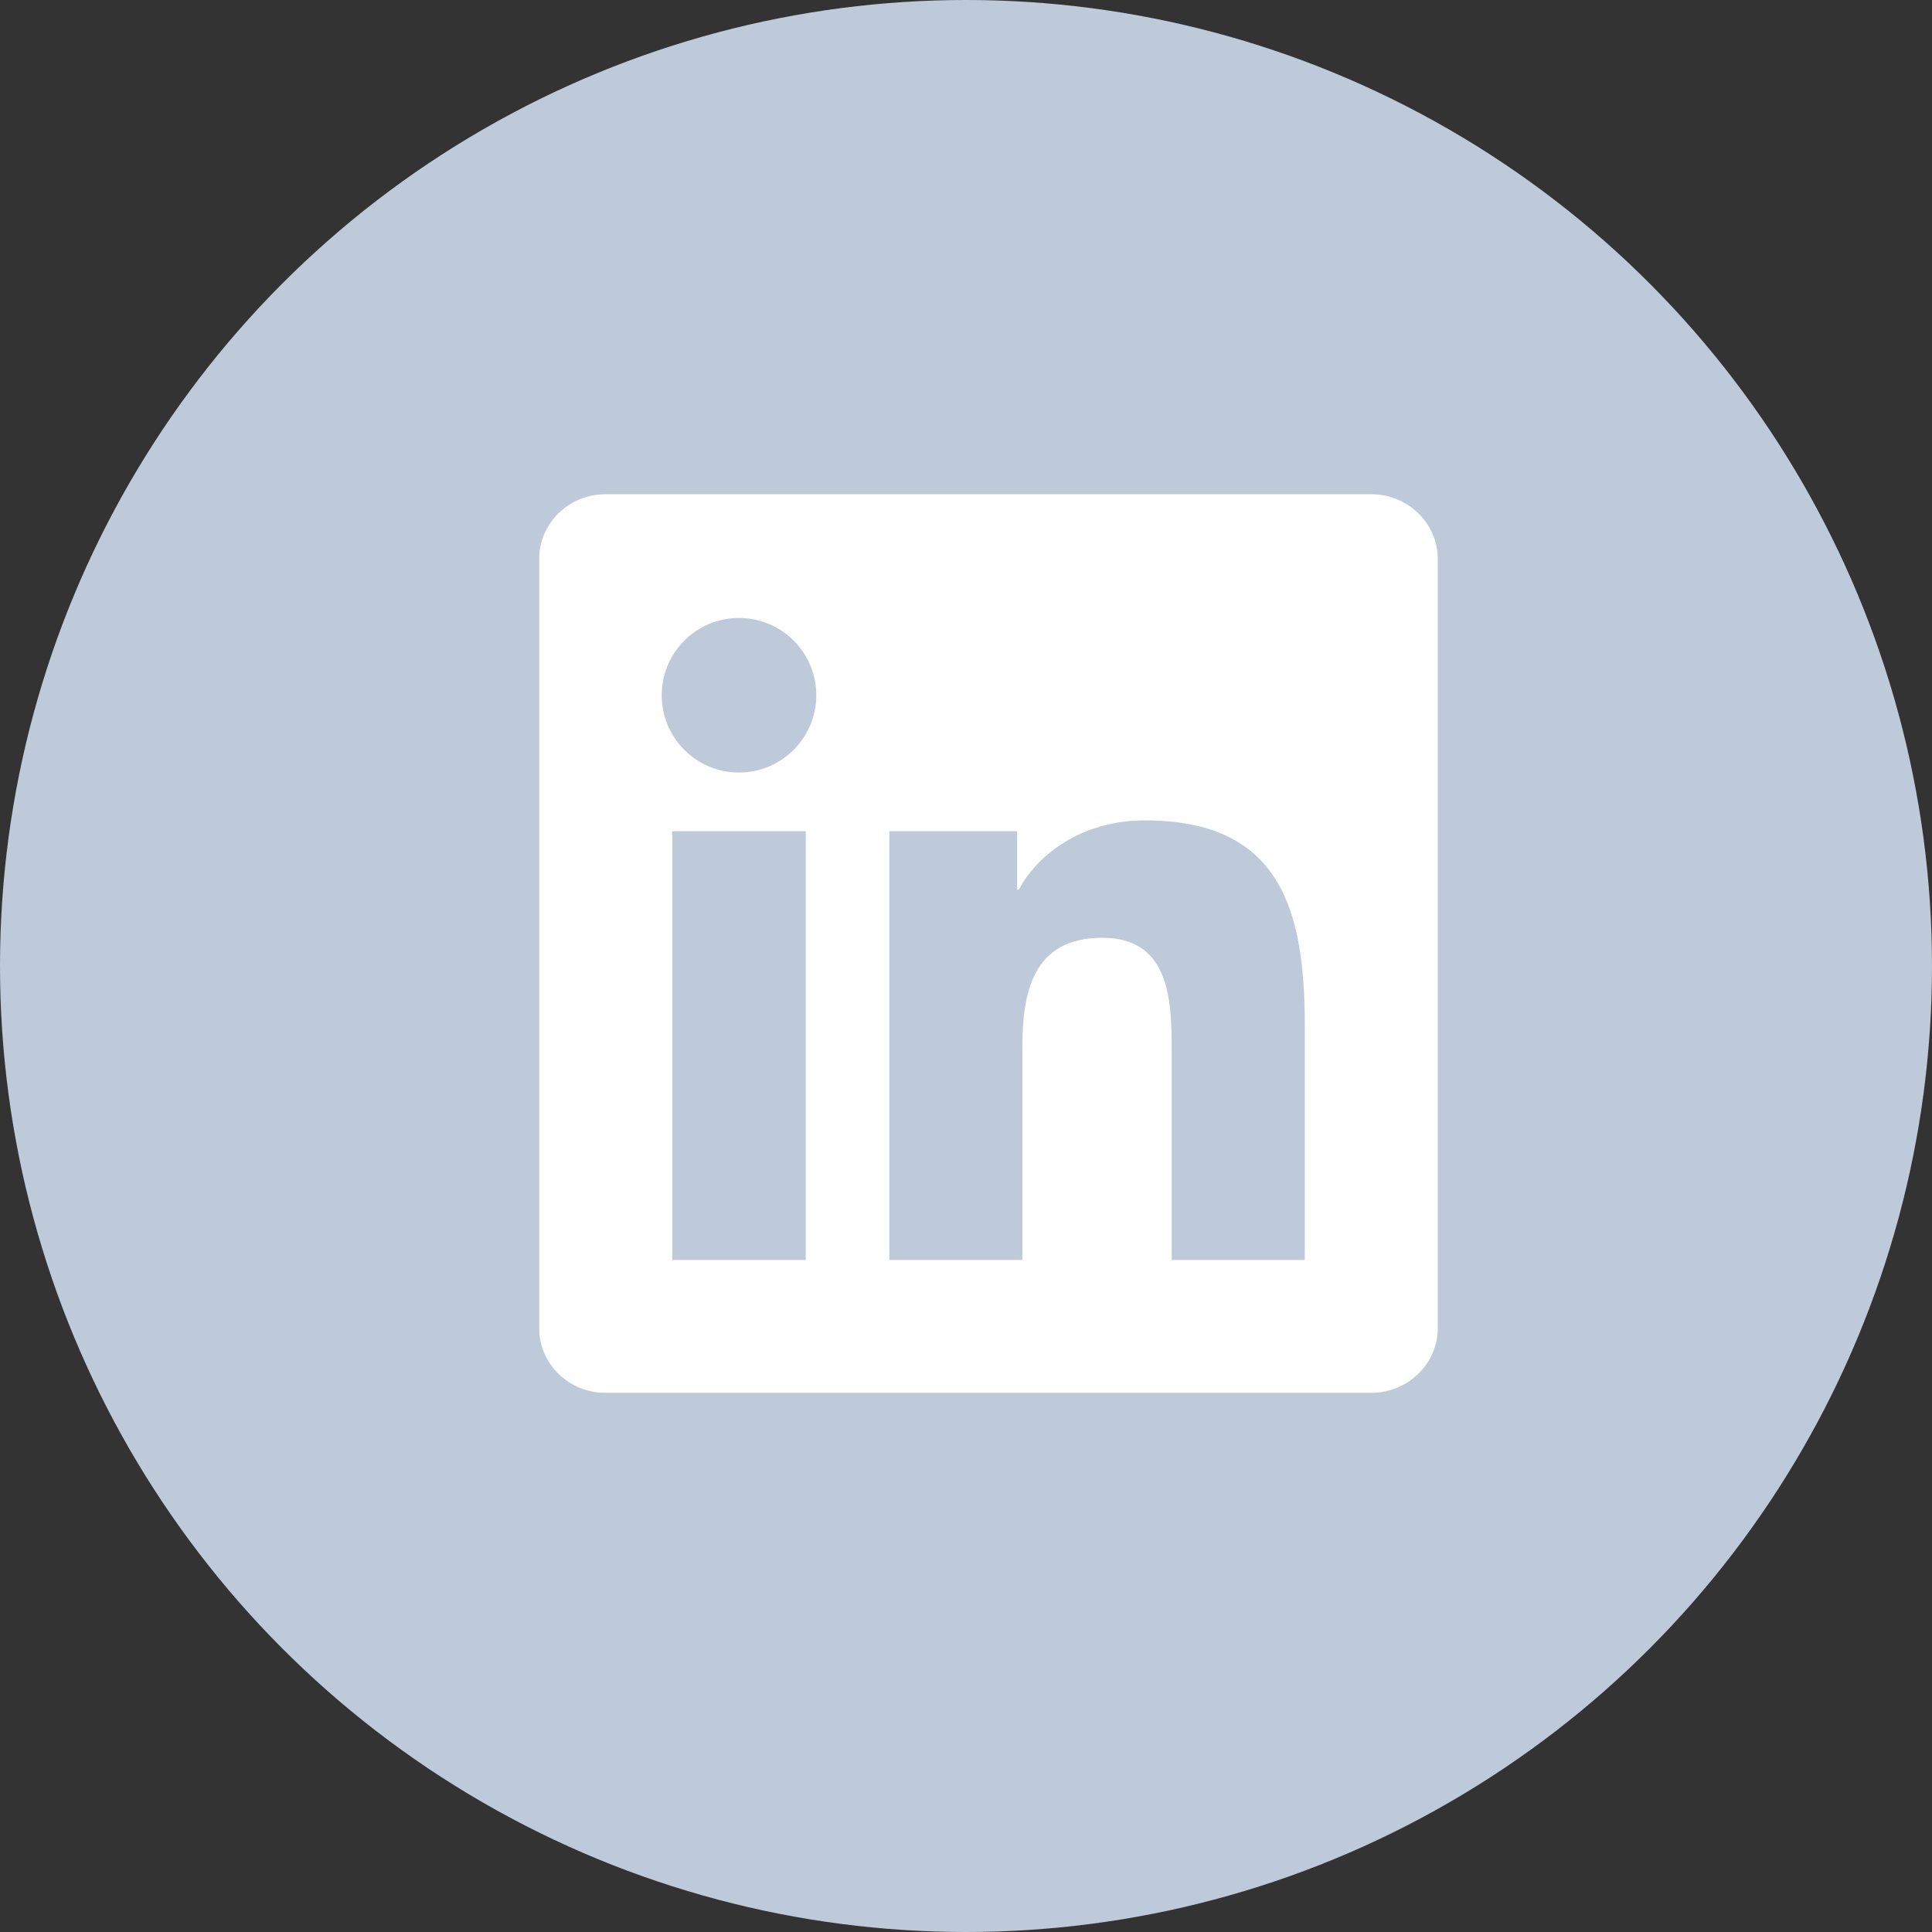 <svg width="43" height="43" viewBox="0 0 43 43" fill="none" xmlns="http://www.w3.org/2000/svg">
<rect x="0" y="0" width="43" height="43" fill="#333333" stroke="none"/>
<circle cx="21.5" cy="21.5" r="21.5" fill="#BECAD9"/>
<path d="M29.039 28.043H26.078V23.402C26.078 22.296 26.055 20.872 24.534 20.872C22.99 20.872 22.754 22.076 22.754 23.321V28.043H19.793V18.5H22.637V19.801H22.676C23.073 19.051 24.04 18.259 25.484 18.259C28.485 18.259 29.04 20.234 29.04 22.805V28.043H29.039ZM16.448 17.194C15.494 17.194 14.728 16.422 14.728 15.473C14.728 14.525 15.495 13.754 16.448 13.754C17.398 13.754 18.168 14.525 18.168 15.473C18.168 16.422 17.397 17.194 16.448 17.194ZM17.933 28.043H14.963V18.5H17.933V28.043ZM30.521 11H13.476C12.66 11 12 11.645 12 12.441V29.559C12 30.356 12.66 31 13.476 31H30.518C31.333 31 32 30.356 32 29.559V12.441C32 11.645 31.333 11 30.518 11H30.521Z" fill="white"/>
</svg>
